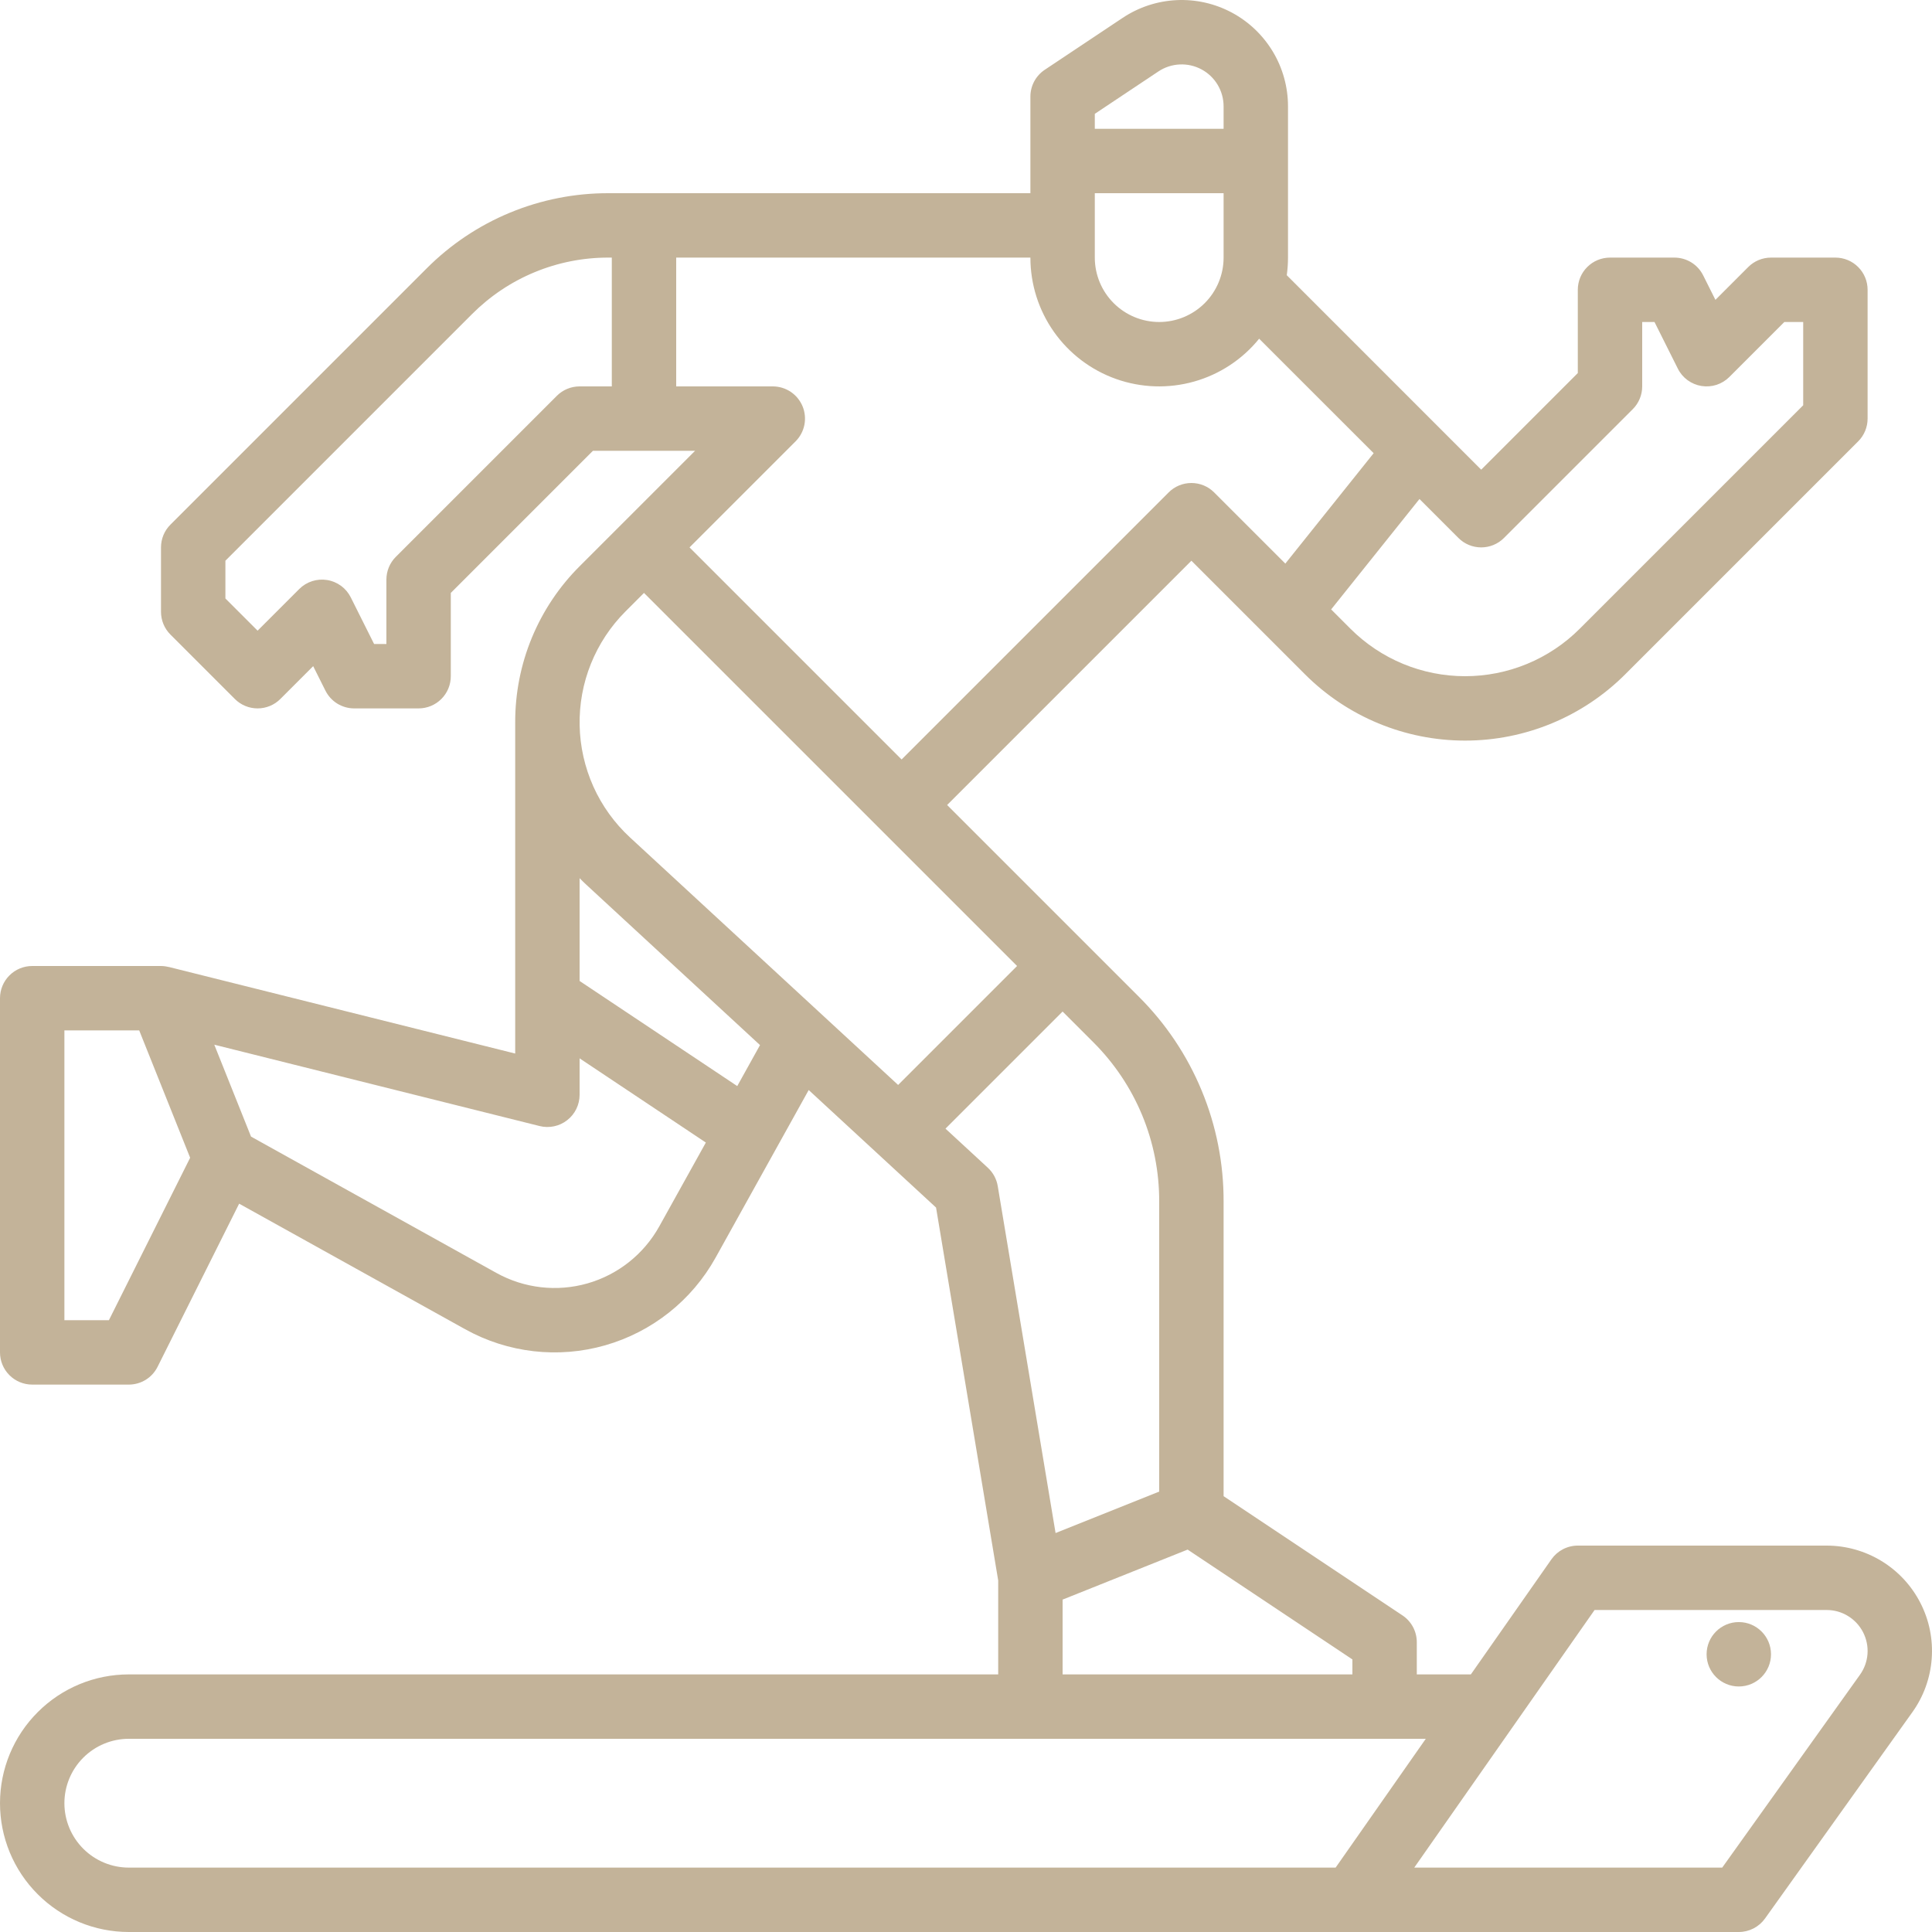 <svg width="60" height="60" viewBox="0 0 60 60" fill="none" xmlns="http://www.w3.org/2000/svg">
<g clip-path="url(#clip0)">
<path d="M56.728 48H49C48.839 48 48.681 48.039 48.538 48.113C48.396 48.187 48.273 48.295 48.181 48.426L45.679 52H44V51C44 50.835 43.959 50.673 43.882 50.528C43.804 50.383 43.692 50.259 43.555 50.168L38 46.465V37.314C38.003 36.131 37.772 34.96 37.319 33.868C36.867 32.775 36.202 31.784 35.364 30.95L29.414 25L37 17.414L40.525 20.939C41.844 22.259 43.634 23 45.5 23C47.366 23 49.156 22.259 50.475 20.939L57.707 13.707C57.895 13.52 58 13.265 58 13V9C58 8.735 57.895 8.48 57.707 8.293C57.52 8.105 57.265 8 57 8H55C54.735 8 54.48 8.105 54.293 8.293L53.274 9.312L52.894 8.553C52.811 8.387 52.684 8.247 52.526 8.149C52.368 8.052 52.186 8 52 8H50C49.735 8 49.48 8.105 49.293 8.293C49.105 8.48 49 8.735 49 9V11.586L46 14.586L39.962 8.547C39.987 8.366 40 8.183 40 8V3.303C40 2.705 39.838 2.118 39.531 1.606C39.223 1.093 38.783 0.673 38.256 0.391C37.729 0.109 37.135 -0.025 36.538 0.004C35.941 0.033 35.363 0.223 34.865 0.555L32.445 2.168C32.308 2.259 32.196 2.383 32.118 2.528C32.041 2.673 32 2.835 32 3V6H18.899C17.849 5.997 16.807 6.203 15.836 6.605C14.865 7.007 13.984 7.598 13.243 8.343L5.293 16.293C5.105 16.48 5 16.735 5 17V19C5 19.265 5.105 19.52 5.293 19.707L7.293 21.707C7.48 21.895 7.735 22 8 22C8.265 22 8.52 21.895 8.707 21.707L9.726 20.688L10.106 21.447C10.189 21.613 10.316 21.753 10.474 21.851C10.632 21.948 10.814 22 11 22H13C13.265 22 13.52 21.895 13.707 21.707C13.895 21.52 14 21.265 14 21V18.414L18.414 14H21.586L18.012 17.574C17.372 18.21 16.865 18.967 16.519 19.801C16.174 20.634 15.998 21.528 16 22.431V32.719L5.243 30.03L5.242 30.032C5.163 30.012 5.082 30.001 5 30H1C0.735 30 0.48 30.105 0.293 30.293C0.105 30.48 1.29282e-05 30.735 0 31V42C1.29282e-05 42.265 0.105 42.52 0.293 42.707C0.48 42.895 0.735 43 1 43H4C4.186 43 4.368 42.948 4.526 42.851C4.684 42.753 4.811 42.613 4.894 42.447L7.427 37.381L14.445 41.28C15.771 42.017 17.336 42.197 18.794 41.78C20.253 41.363 21.486 40.384 22.223 39.058L25.115 33.852L29.07 37.502L31 49.083V52H4C2.939 52 1.922 52.421 1.172 53.172C0.421 53.922 0 54.939 0 56C0 57.061 0.421 58.078 1.172 58.828C1.922 59.579 2.939 60 4 60H54C54.159 60 54.316 59.962 54.458 59.889C54.599 59.816 54.721 59.711 54.814 59.581L59.39 53.174C59.74 52.685 59.948 52.109 59.991 51.509C60.035 50.909 59.913 50.309 59.637 49.775C59.362 49.24 58.945 48.792 58.432 48.479C57.919 48.166 57.329 48 56.728 48ZM46.707 16.707L50.707 12.707C50.895 12.52 51 12.265 51 12V10H51.382L52.106 11.447C52.176 11.589 52.28 11.712 52.408 11.806C52.535 11.899 52.684 11.962 52.84 11.987C52.996 12.012 53.157 12 53.307 11.952C53.458 11.903 53.595 11.819 53.707 11.707L55.414 10H56V12.586L49.061 19.525C48.593 19.993 48.038 20.364 47.427 20.617C46.816 20.87 46.161 21 45.5 21C44.839 21 44.184 20.87 43.573 20.617C42.962 20.364 42.407 19.993 41.939 19.525L41.34 18.926L44.083 15.497L45.293 16.707C45.48 16.895 45.735 17 46 17C46.265 17 46.52 16.895 46.707 16.707ZM35.975 2.219C36.171 2.088 36.399 2.013 36.635 2.002C36.87 1.99 37.104 2.043 37.312 2.154C37.52 2.265 37.694 2.431 37.815 2.633C37.936 2.836 38 3.067 38 3.303V4H34V3.535L35.975 2.219ZM38 6V8C38 8.53 37.789 9.039 37.414 9.414C37.039 9.789 36.53 10 36 10C35.47 10 34.961 9.789 34.586 9.414C34.211 9.039 34 8.53 34 8V6H38ZM18 12C17.735 12 17.48 12.105 17.293 12.293L12.293 17.293C12.105 17.48 12 17.735 12 18V20H11.618L10.894 18.553C10.823 18.411 10.72 18.288 10.592 18.194C10.465 18.101 10.316 18.038 10.16 18.013C10.004 17.988 9.844 18 9.693 18.048C9.542 18.097 9.405 18.181 9.293 18.293L8 19.586L7 18.586V17.414L14.657 9.757C15.213 9.199 15.874 8.755 16.602 8.454C17.33 8.152 18.111 7.998 18.899 8H19V12H18ZM24.924 12.617C24.848 12.435 24.72 12.278 24.555 12.168C24.391 12.059 24.198 12 24 12H21V8H32C32 8.827 32.255 9.633 32.732 10.308C33.209 10.983 33.883 11.494 34.662 11.77C35.441 12.046 36.286 12.074 37.082 11.85C37.878 11.626 38.584 11.161 39.104 10.519L42.66 14.074L39.917 17.503L37.707 15.293C37.52 15.105 37.265 15 37 15C36.735 15 36.48 15.105 36.293 15.293L28 23.586L21.414 17L24.707 13.707C24.847 13.567 24.942 13.389 24.981 13.195C25.019 13.001 25 12.8 24.924 12.617ZM19.426 18.988L20 18.414L27.293 25.707L31.586 30L27.892 33.694L19.566 26.008C19.084 25.563 18.697 25.026 18.428 24.428C18.16 23.83 18.014 23.183 18.001 22.528C17.988 21.872 18.107 21.221 18.352 20.613C18.597 20.005 18.962 19.452 19.426 18.988ZM3.382 41H2V32H4.323L5.905 35.955L3.382 41ZM20.474 38.087C19.995 38.949 19.193 39.586 18.245 39.857C17.296 40.128 16.279 40.011 15.416 39.532L7.796 35.298L6.655 32.444L16.757 34.97C16.905 35.007 17.059 35.01 17.207 34.978C17.356 34.947 17.496 34.882 17.615 34.788C17.735 34.695 17.832 34.575 17.899 34.438C17.965 34.302 18 34.152 18 34V32.868L21.921 35.483L20.474 38.087ZM22.896 33.729L18 30.465V27.273C18.069 27.343 18.138 27.411 18.21 27.477L23.603 32.456L22.896 33.729ZM30.678 36.265L29.363 35.051L33 31.414L33.95 32.364C34.602 33.013 35.119 33.784 35.471 34.633C35.823 35.483 36.002 36.394 36 37.314V46.323L32.782 47.61L30.986 36.836C30.95 36.617 30.841 36.416 30.678 36.265ZM33 49.677L36.883 48.124L42 51.535V52H33V49.677ZM4 58C3.47 58 2.961 57.789 2.586 57.414C2.211 57.039 2 56.53 2 56C2 55.47 2.211 54.961 2.586 54.586C2.961 54.211 3.47 54 4 54H44.279L41.479 58H4ZM57.763 52.011L53.485 58H43.921L49.521 50H56.728C56.962 50 57.191 50.064 57.39 50.186C57.59 50.308 57.752 50.482 57.859 50.69C57.966 50.898 58.014 51.131 57.997 51.364C57.98 51.597 57.899 51.821 57.763 52.011H57.763Z" fill="#C3B399"/>
<path d="M54 52.375C54.552 52.375 55 51.927 55 51.375C55 50.823 54.552 50.375 54 50.375C53.448 50.375 53 50.823 53 51.375C53 51.927 53.448 52.375 54 52.375Z" fill="#C3B399"/>
</g>
<defs>
<clipPath id="clip0">
<rect width="60" height="60" fill="white"/>
</clipPath>
</defs>
</svg>
